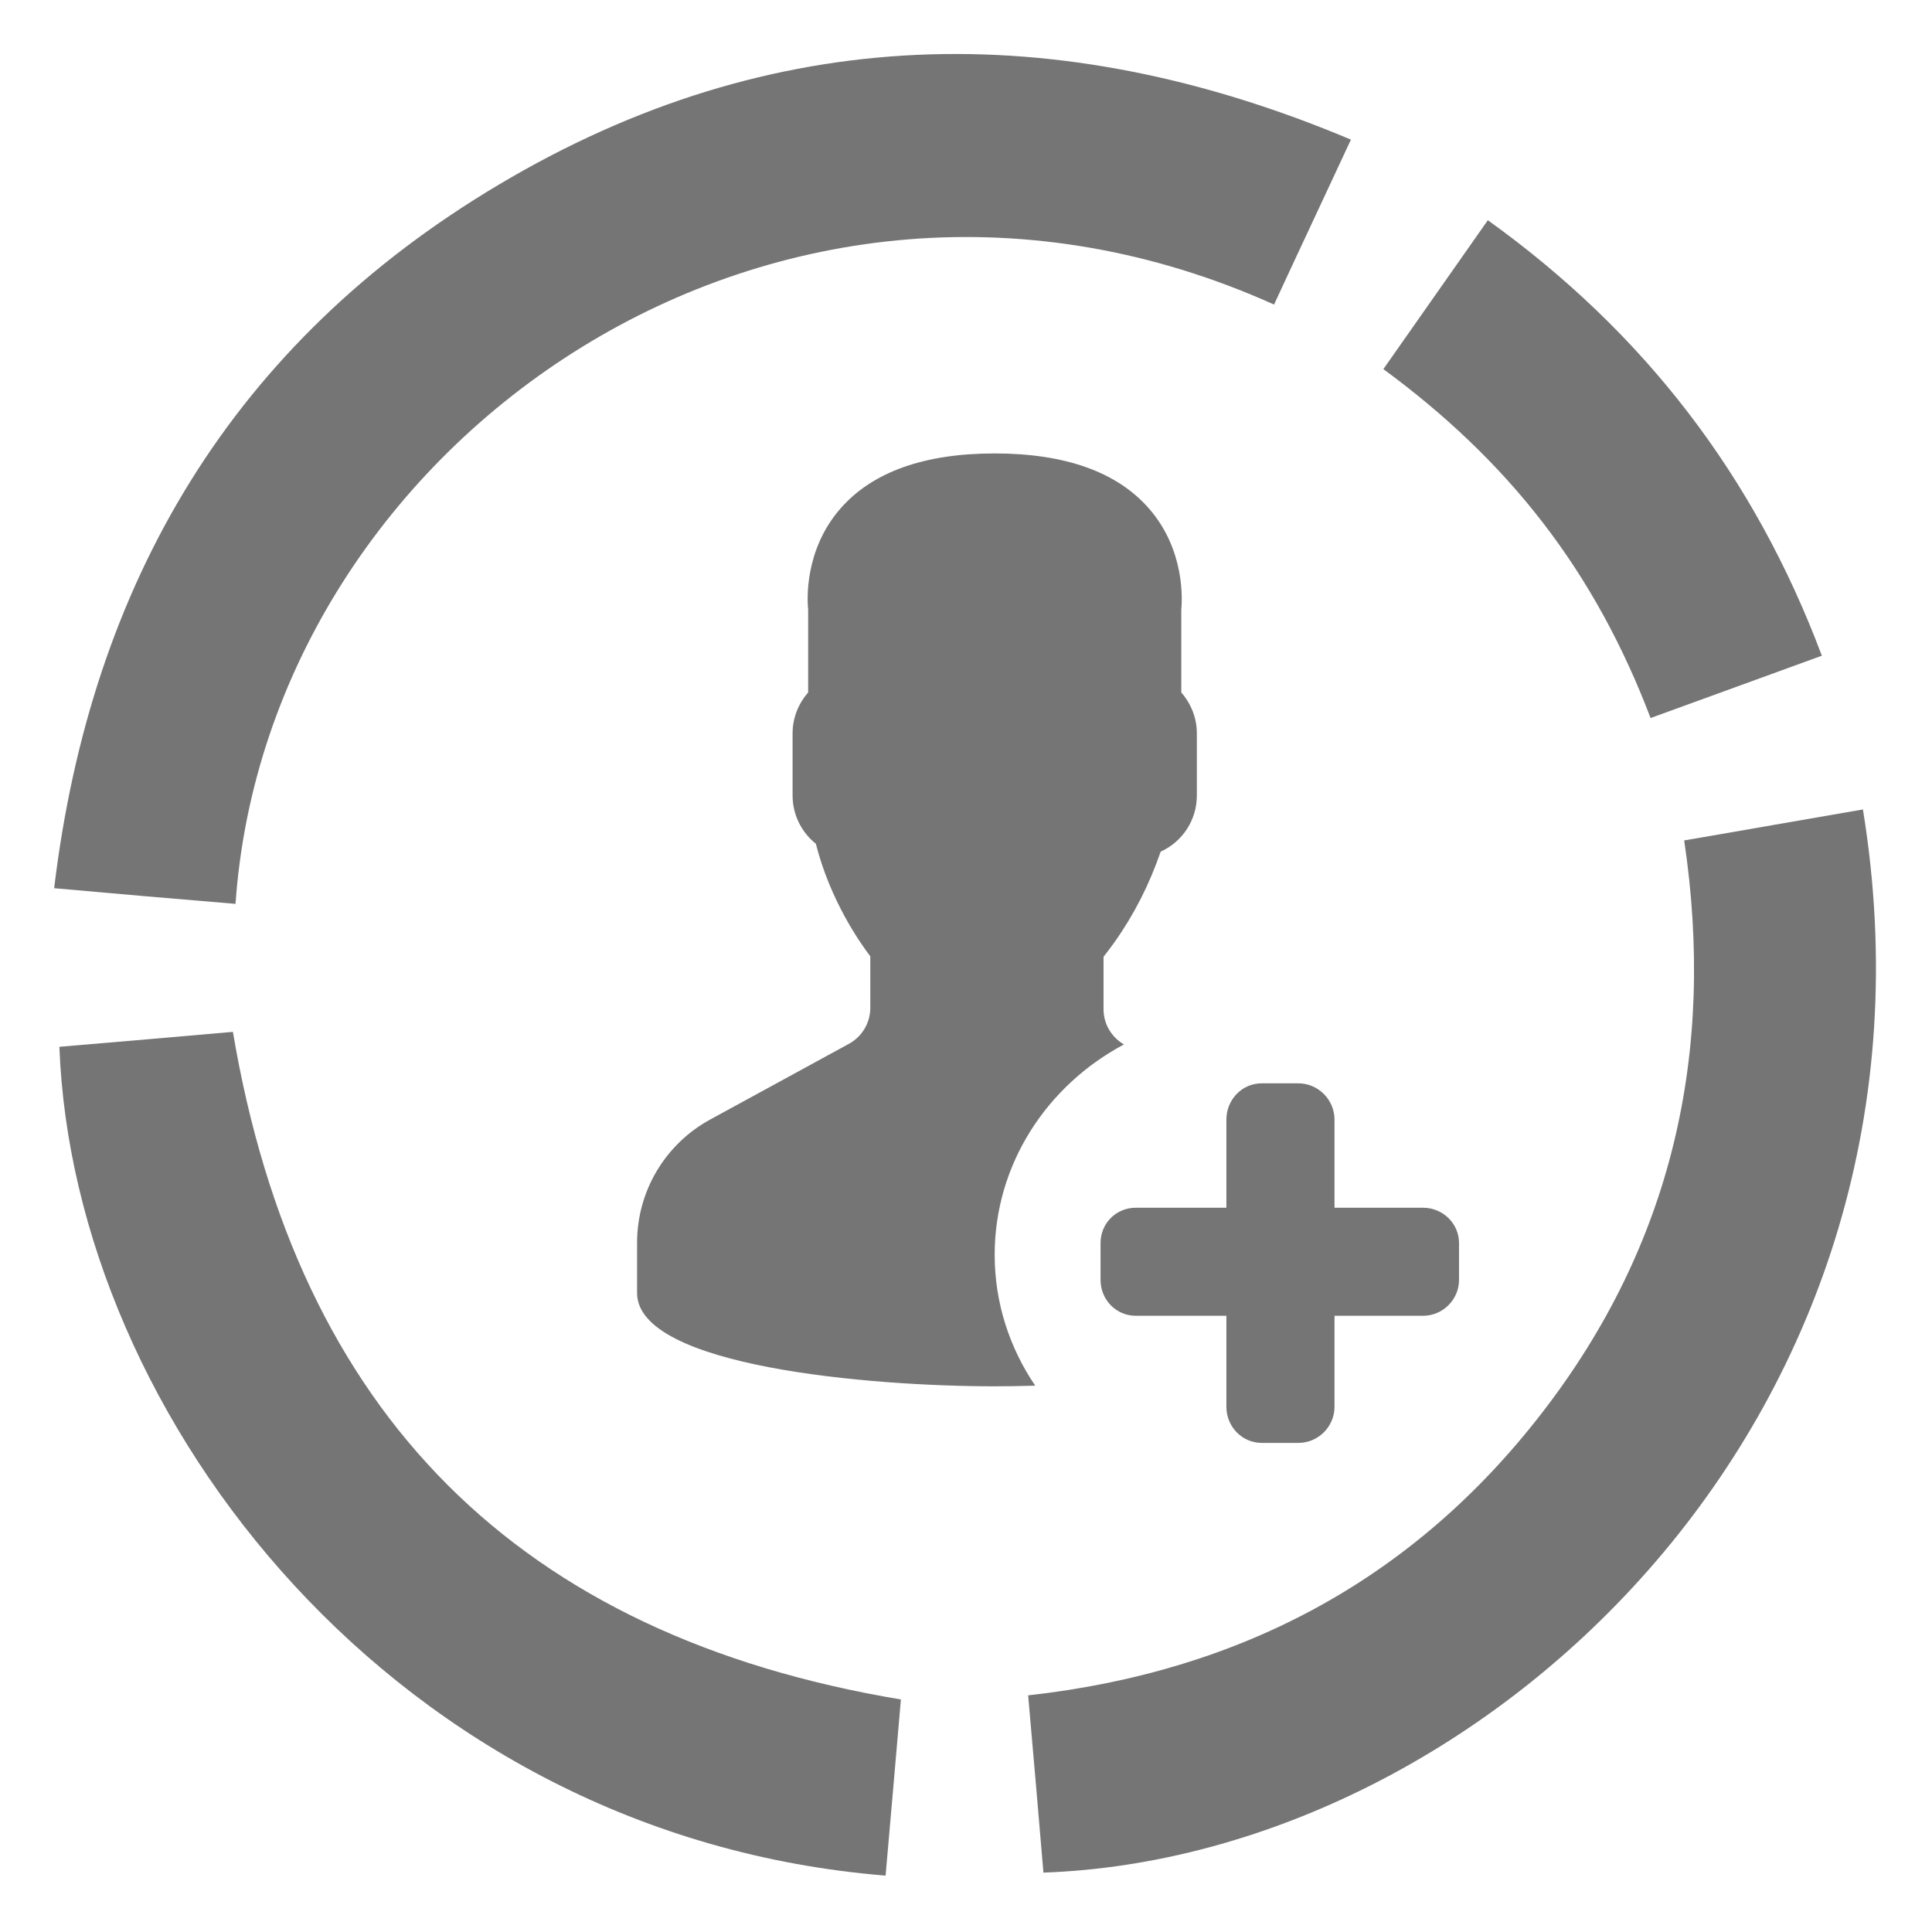 <?xml version="1.0" encoding="utf-8"?>
<!-- Generator: Adobe Illustrator 17.0.0, SVG Export Plug-In . SVG Version: 6.00 Build 0)  -->
<!DOCTYPE svg PUBLIC "-//W3C//DTD SVG 1.1//EN" "http://www.w3.org/Graphics/SVG/1.1/DTD/svg11.dtd">
<svg version="1.1" id="Слой_1" xmlns="http://www.w3.org/2000/svg" xmlns:xlink="http://www.w3.org/1999/xlink" x="0px" y="0px"
	 width="100px" height="100px" viewBox="0 0 100 100" enable-background="new 0 0 100 100" xml:space="preserve">
<g>
	<g opacity="0.54">
		<g>
			<defs>
				<rect id="SVGID_1_" x="2.803" y="2.687" width="94.394" height="94.626"/>
			</defs>
			<clipPath id="SVGID_2_">
				<use xlink:href="#SVGID_1_"  overflow="visible"/>
			</clipPath>
			<path clip-path="url(#SVGID_2_)" d="M65.945,15.764c1.294-2.801,2.608-5.582,3.979-8.537C54.742,0.833,39.946,1.141,25.808,9.564
				C12.132,17.695,4.716,30.057,2.803,45.973c3.245,0.289,6.316,0.559,9.387,0.811C13.871,22.736,40.449,4.29,65.945,15.764
				L65.945,15.764z M65.945,15.764"/>
			<path clip-path="url(#SVGID_2_)" d="M96.425,41.897c-3.052,0.522-6.085,1.063-9.252,1.603c1.641,11.01-0.637,20.937-7.359,29.629
				c-6.683,8.653-15.646,13.406-26.597,14.622c0.271,3.11,0.54,6.142,0.791,9.175C76.935,96.116,101.505,73.091,96.425,41.897
				L96.425,41.897z M96.425,41.897"/>
		</g>
		<path d="M12.055,53.409c-2.917,0.252-5.949,0.522-8.981,0.773c0.714,19.218,17.48,40.852,42.764,42.899
			c0.271-3.11,0.541-6.163,0.792-9.117C26.851,84.661,15.397,73.207,12.055,53.409L12.055,53.409z M12.055,53.409"/>
		<path d="M79.852,27.044c2.356,3.052,4.171,6.412,5.581,10.121c2.936-1.063,5.833-2.125,8.866-3.226
			c-3.496-9.31-9.195-16.726-17.288-22.541c-1.796,2.569-3.573,5.081-5.408,7.707C74.734,21.404,77.515,24.011,79.852,27.044
			L79.852,27.044z M79.852,27.044"/>
	</g>
	<g opacity="0.54">
		<g>
			<path d="M73.655,62.512h-4.581v-4.566c0-1.021-0.845-1.873-1.867-1.873h-1.905c-1.021,0-1.824,0.852-1.824,1.873v4.566h-4.69
				c-1.021,0-1.824,0.809-1.824,1.83v1.907c0,1.019,0.803,1.856,1.824,1.856h4.69v4.715c0,1.021,0.811,1.864,1.824,1.864h1.905
				c1.021,0,1.867-0.843,1.867-1.864v-4.715h4.581c1.021,0,1.864-0.837,1.864-1.856v-1.907
				C75.519,63.322,74.676,62.512,73.655,62.512L73.655,62.512z"/>
			<path d="M73.655,62.512"/>
		</g>
		<g>
			<path d="M58.175,54.061c-0.648-0.383-1.056-1.059-1.056-1.823v-2.719c0.185-0.228,0.377-0.484,0.578-0.767
				c0.998-1.407,1.795-2.975,2.378-4.669c1.135-0.518,1.874-1.643,1.874-2.907v-3.223c0-0.774-0.291-1.524-0.806-2.11v-4.283
				c0.043-0.441,0.224-3.077-1.682-5.25c-1.654-1.886-4.338-2.84-7.977-2.84c-3.638,0-6.318,0.954-7.972,2.84
				c-1.906,2.173-1.729,4.81-1.682,5.25v4.283c-0.515,0.585-0.806,1.336-0.806,2.11v3.223c0,0.977,0.444,1.889,1.206,2.499
				c0.735,2.919,2.279,5.12,2.817,5.823v2.664c0,0.779-0.424,1.494-1.109,1.867l-7.178,3.917c-2.335,1.274-3.785,3.714-3.785,6.374
				v2.605c0,3.82,12.107,4.83,18.507,4.83c0.648,0,1.356-0.011,2.101-0.033c-1.323-1.95-2.099-4.274-2.099-6.775
				C51.486,60.261,54.188,56.183,58.175,54.061z"/>
		</g>
	</g>
</g>
</svg>
